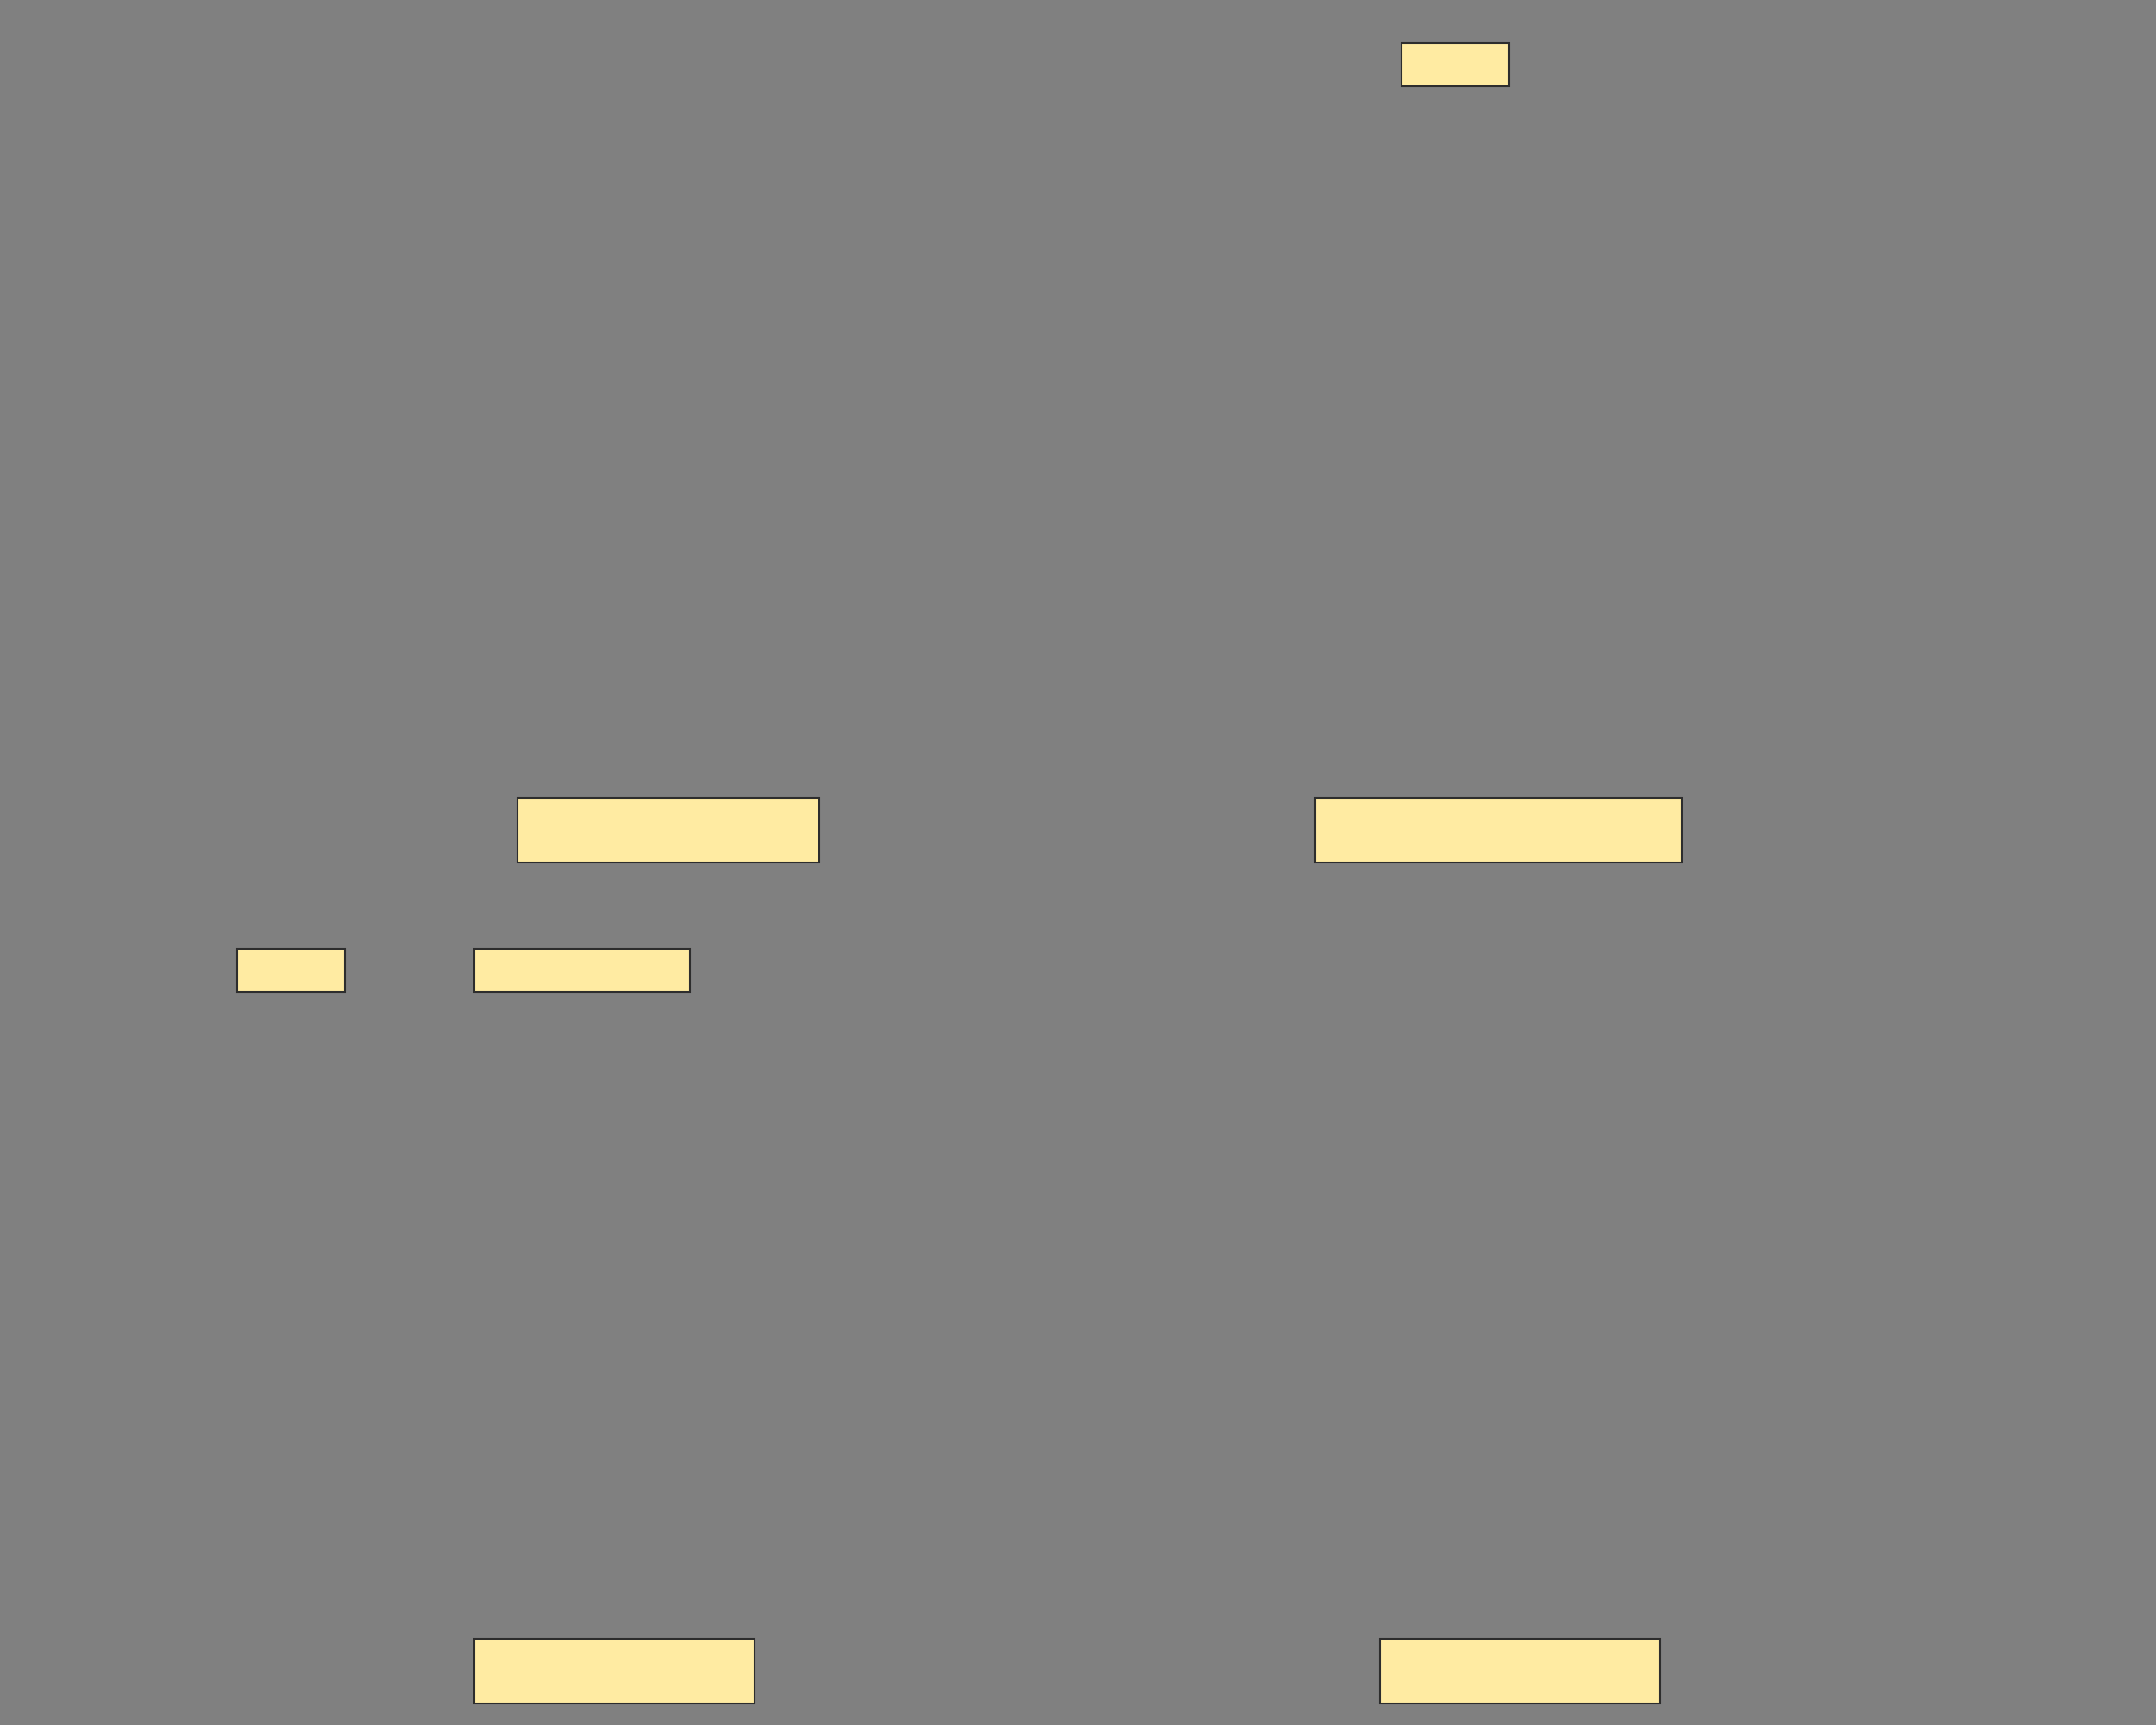 <svg xmlns="http://www.w3.org/2000/svg" width="1200" height="960">
 <rect width="100%" height="100%" fill="#808080" stroke="none"/>
 <!-- Created with Image Occlusion Enhanced -->
 <g>
  <title>Labels</title>
 </g>
 <g>
  <title>Masks</title>
  <rect id="64df34055a1648cca16287bb975af260-ao-1" height="36" width="168" y="444" x="288" stroke="#2D2D2D" fill="#FFEBA2"/>
  <rect stroke="#2D2D2D" id="64df34055a1648cca16287bb975af260-ao-2" height="36" width="204" y="444" x="732" fill="#FFEBA2"/>
  <rect stroke="#2D2D2D" id="64df34055a1648cca16287bb975af260-ao-3" height="36" width="156" y="912" x="264" fill="#FFEBA2"/>
  <rect id="64df34055a1648cca16287bb975af260-ao-4" stroke="#2D2D2D" height="36" width="156" y="912" x="768" fill="#FFEBA2"/>
  <rect id="64df34055a1648cca16287bb975af260-ao-5" height="24" width="60" y="528" x="132" stroke-linecap="null" stroke-linejoin="null" stroke-dasharray="null" stroke="#2D2D2D" fill="#FFEBA2"/>
  <rect stroke="#2D2D2D" id="64df34055a1648cca16287bb975af260-ao-6" height="24" width="120" y="528" x="264" stroke-linecap="null" stroke-linejoin="null" stroke-dasharray="null" fill="#FFEBA2"/>
  
  <rect id="64df34055a1648cca16287bb975af260-ao-8" height="24" width="60" y="24" x="780" stroke-linecap="null" stroke-linejoin="null" stroke-dasharray="null" stroke="#2D2D2D" fill="#FFEBA2"/>
 </g>
</svg>